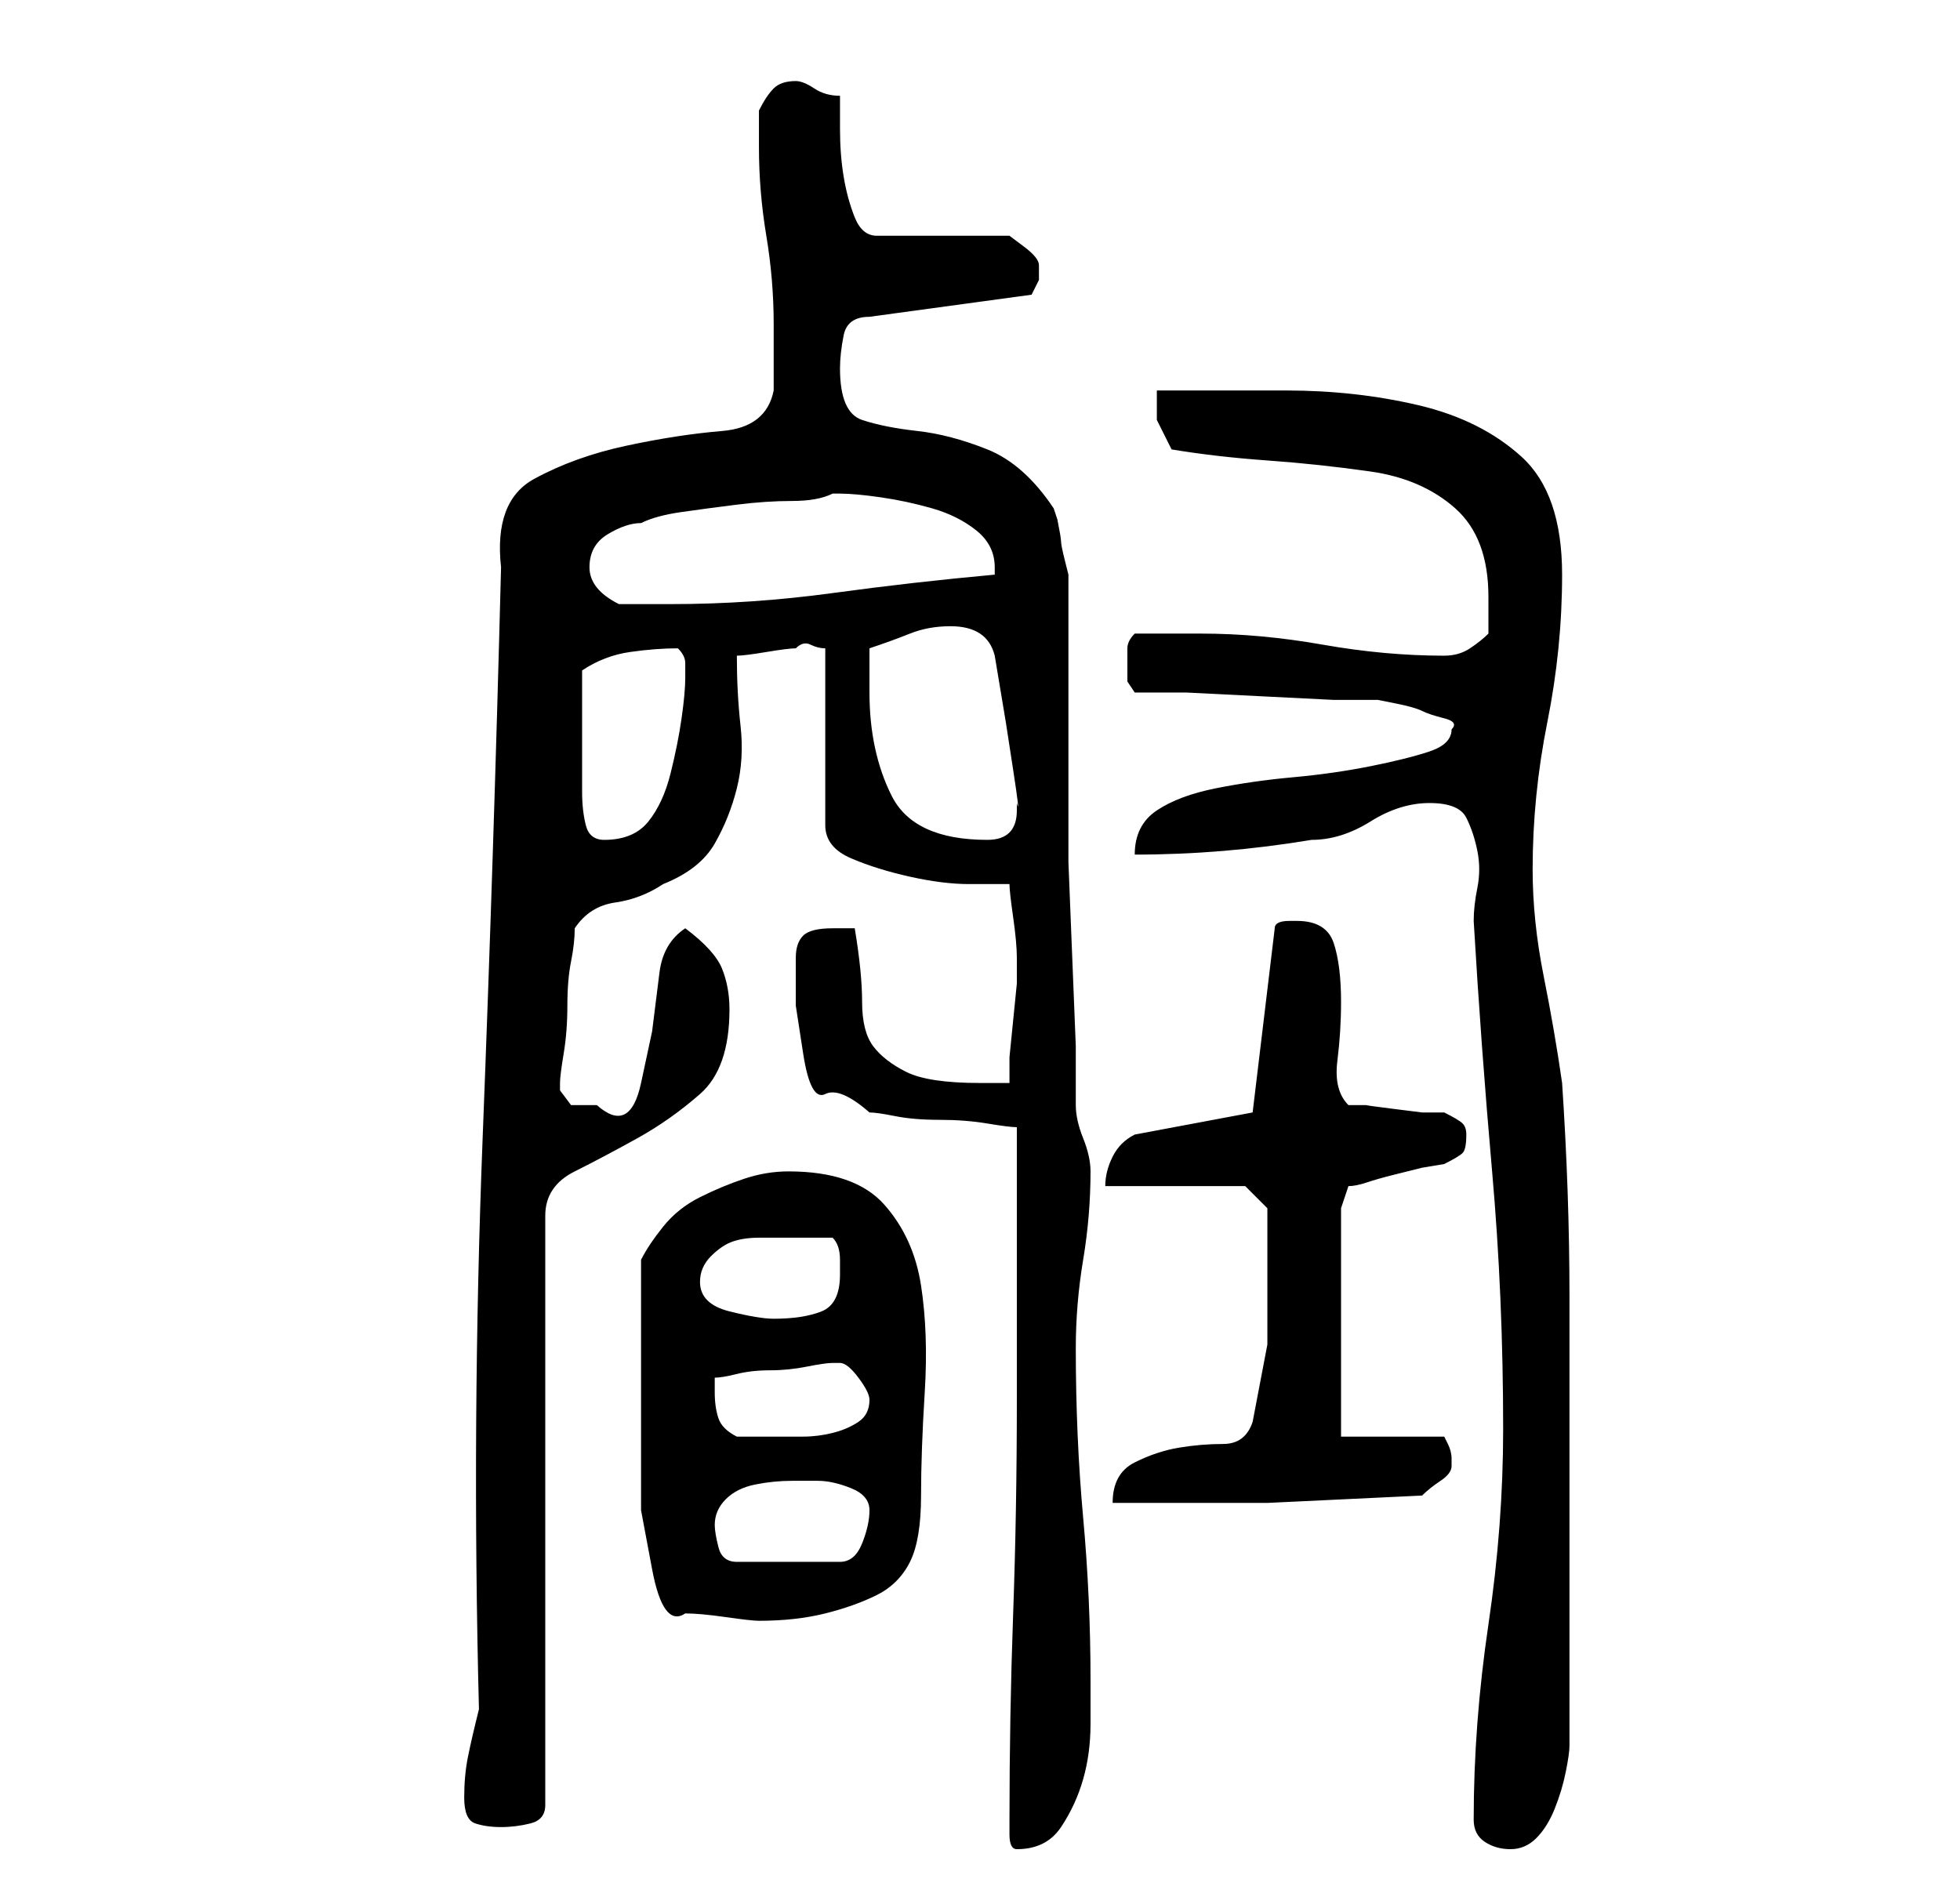 <?xml version="1.0" standalone="no"?>
<!DOCTYPE svg PUBLIC "-//W3C//DTD SVG 1.1//EN" "http://www.w3.org/Graphics/SVG/1.1/DTD/svg11.dtd" >
<svg xmlns="http://www.w3.org/2000/svg" xmlns:xlink="http://www.w3.org/1999/xlink" version="1.1" viewBox="-10 0 266 256">
   <path fill="currentColor"
d="M127 247v2q0 2 1 2q4 0 6 -3t3 -6.5t1 -7.5v-6q0 -11 -1 -22t-1 -23q0 -6 1 -12t1 -12q0 -2 -1 -4.5t-1 -4.5v-8t-0.5 -12.5t-0.5 -12.5v-8v-5v-10v-10v-6t-0.5 -2t-0.5 -2.5t-0.5 -3l-0.5 -1.5q-4 -6 -9 -8t-9.5 -2.5t-7.5 -1.5t-3 -7q0 -2 0.5 -4.5t3.5 -2.5l22 -3
l0.5 -1l0.5 -1v-1v-1q0 -1 -2 -2.5l-2 -1.5h-18q-2 0 -3 -2.5t-1.5 -5.5t-0.5 -6.5v-4.5q-2 0 -3.5 -1t-2.5 -1q-2 0 -3 1t-2 3v5q0 6 1 12t1 12v4.5v4.5q-1 5 -7 5.5t-13 2t-12.5 4.5t-4.5 12q-1 39 -2.5 77.5t-0.5 77.5q-1 4 -1.5 6.5t-0.5 5.5t1.5 3.5t3.5 0.5t4 -0.5
t2 -2.5v-80q0 -4 4 -6t8.5 -4.5t8.5 -6t4 -11.5q0 -3 -1 -5.5t-5 -5.5q-3 2 -3.5 6l-1 8t-1.5 7t-6 3h-3.5t-1.5 -2v-1q0 -1 0.5 -4t0.5 -6.5t0.5 -6t0.5 -4.5q2 -3 5.5 -3.5t6.5 -2.5q5 -2 7 -5.5t3 -7.5t0.5 -8.5t-0.5 -9.5q1 0 4 -0.5t4 -0.5q1 -1 2 -0.5t2 0.5v24
q0 3 3.5 4.5t8 2.5t8 1h5.5q0 1 0.5 4.5t0.5 5.5v3.5t-0.5 5t-0.5 5v3.5h-4q-7 0 -10 -1.5t-4.5 -3.5t-1.5 -6t-1 -10h-3q-3 0 -4 1t-1 3v6.5t1 6.5t3 5.5t6 2.5q1 0 3.5 0.5t6 0.5t6.5 0.5t4 0.5v37q0 15 -0.5 29t-0.5 28zM190 247q0 2 1.5 3t3.5 1t3.5 -1.5t2.5 -4t1.5 -5
t0.5 -3.5v-7v-9v-10v-6v-29q0 -14 -1 -29q-1 -7 -2.5 -14.5t-1.5 -14.5q0 -10 2 -20t2 -20q0 -11 -5.5 -16t-14 -7t-18 -2h-17.5v4t2 4q6 1 13 1.5t14 1.5t11.5 5t4.5 12v2.5v2.5q-1 1 -2.5 2t-3.5 1q-8 0 -16.5 -1.5t-16.5 -1.5h-4.5h-4.5q-1 1 -1 2v2v2.5t1 1.5h7t10 0.5
t10 0.5h6t2.5 0.5t3.5 1t3 1t1 1.5q0 2 -3 3t-8 2t-10.5 1.5t-10.5 1.5t-8 3t-3 6q6 0 12 -0.5t12 -1.5q4 0 8 -2.5t8 -2.5t5 2t1.5 4.5t0 5t-0.5 4.5q1 17 2.5 34t1.5 35q0 13 -2 26.5t-2 26.5zM77 189v7.5v8.5t1.5 8t4.5 6q2 0 5.5 0.5t4.5 0.5q5 0 9 -1t7 -2.5t4.5 -4.5
t1.5 -9t0.5 -14t-0.5 -14.5t-5 -11t-13 -4.5q-3 0 -6 1t-6 2.5t-5 4t-3 4.5v18zM87 207q0 -2 1.5 -3.5t4 -2t5 -0.5h3.5q2 0 4.5 1t2.5 3t-1 4.5t-3 2.5h-14q-2 0 -2.5 -2t-0.5 -3zM162 171v11.5t-2 10.5q-1 3 -4 3t-6 0.5t-6 2t-3 5.5h21t21 -1q1 -1 2.5 -2t1.5 -2v-1
q0 -1 -0.5 -2l-0.5 -1h-14v-31l1 -3q1 0 2.5 -0.5t3.5 -1l4 -1t3 -0.5q2 -1 2.5 -1.5t0.5 -2.5q0 -1 -0.5 -1.5t-2.5 -1.5h-3t-4 -0.5t-3.5 -0.5h-2.5q-2 -2 -1.5 -6t0.5 -8q0 -5 -1 -8t-5 -3h-1q-2 0 -2 1l-3 25l-16 3q-2 1 -3 3t-1 4h19l3 3v3v4zM87 189v-2q1 0 3 -0.5
t4.5 -0.5t5 -0.5t3.5 -0.5h1q1 0 2.5 2t1.5 3q0 2 -1.5 3t-3.5 1.5t-4 0.5h-3h-3h-3q-2 -1 -2.5 -2.5t-0.5 -3.5zM85 174q0 -2 1.5 -3.5t3 -2t3.5 -0.5h4h3h3q1 1 1 3v2q0 4 -2.5 5t-6.5 1q-2 0 -6 -1t-4 -4zM69 100v-9q3 -2 6.5 -2.5t6.5 -0.5q1 1 1 2v2q0 2 -0.5 5.5
t-1.5 7.5t-3 6.5t-6 2.5q-2 0 -2.5 -2t-0.5 -4.5v-5v-2.5zM108 94v-6q3 -1 5.5 -2t5.5 -1q5 0 6 4l0.5 3l1 6t1 6.5t0.5 4.5v1q0 4 -4 4q-10 0 -13 -6t-3 -14zM70 77q0 -3 2.5 -4.5t4.5 -1.5q2 -1 5.5 -1.5t7.5 -1t7.5 -0.5t5.5 -1h1q2 0 5.5 0.5t7 1.5t6 3t2.5 5v1
q-11 1 -22 2.5t-22 1.5h-7q-4 -2 -4 -5z" />
</svg>
